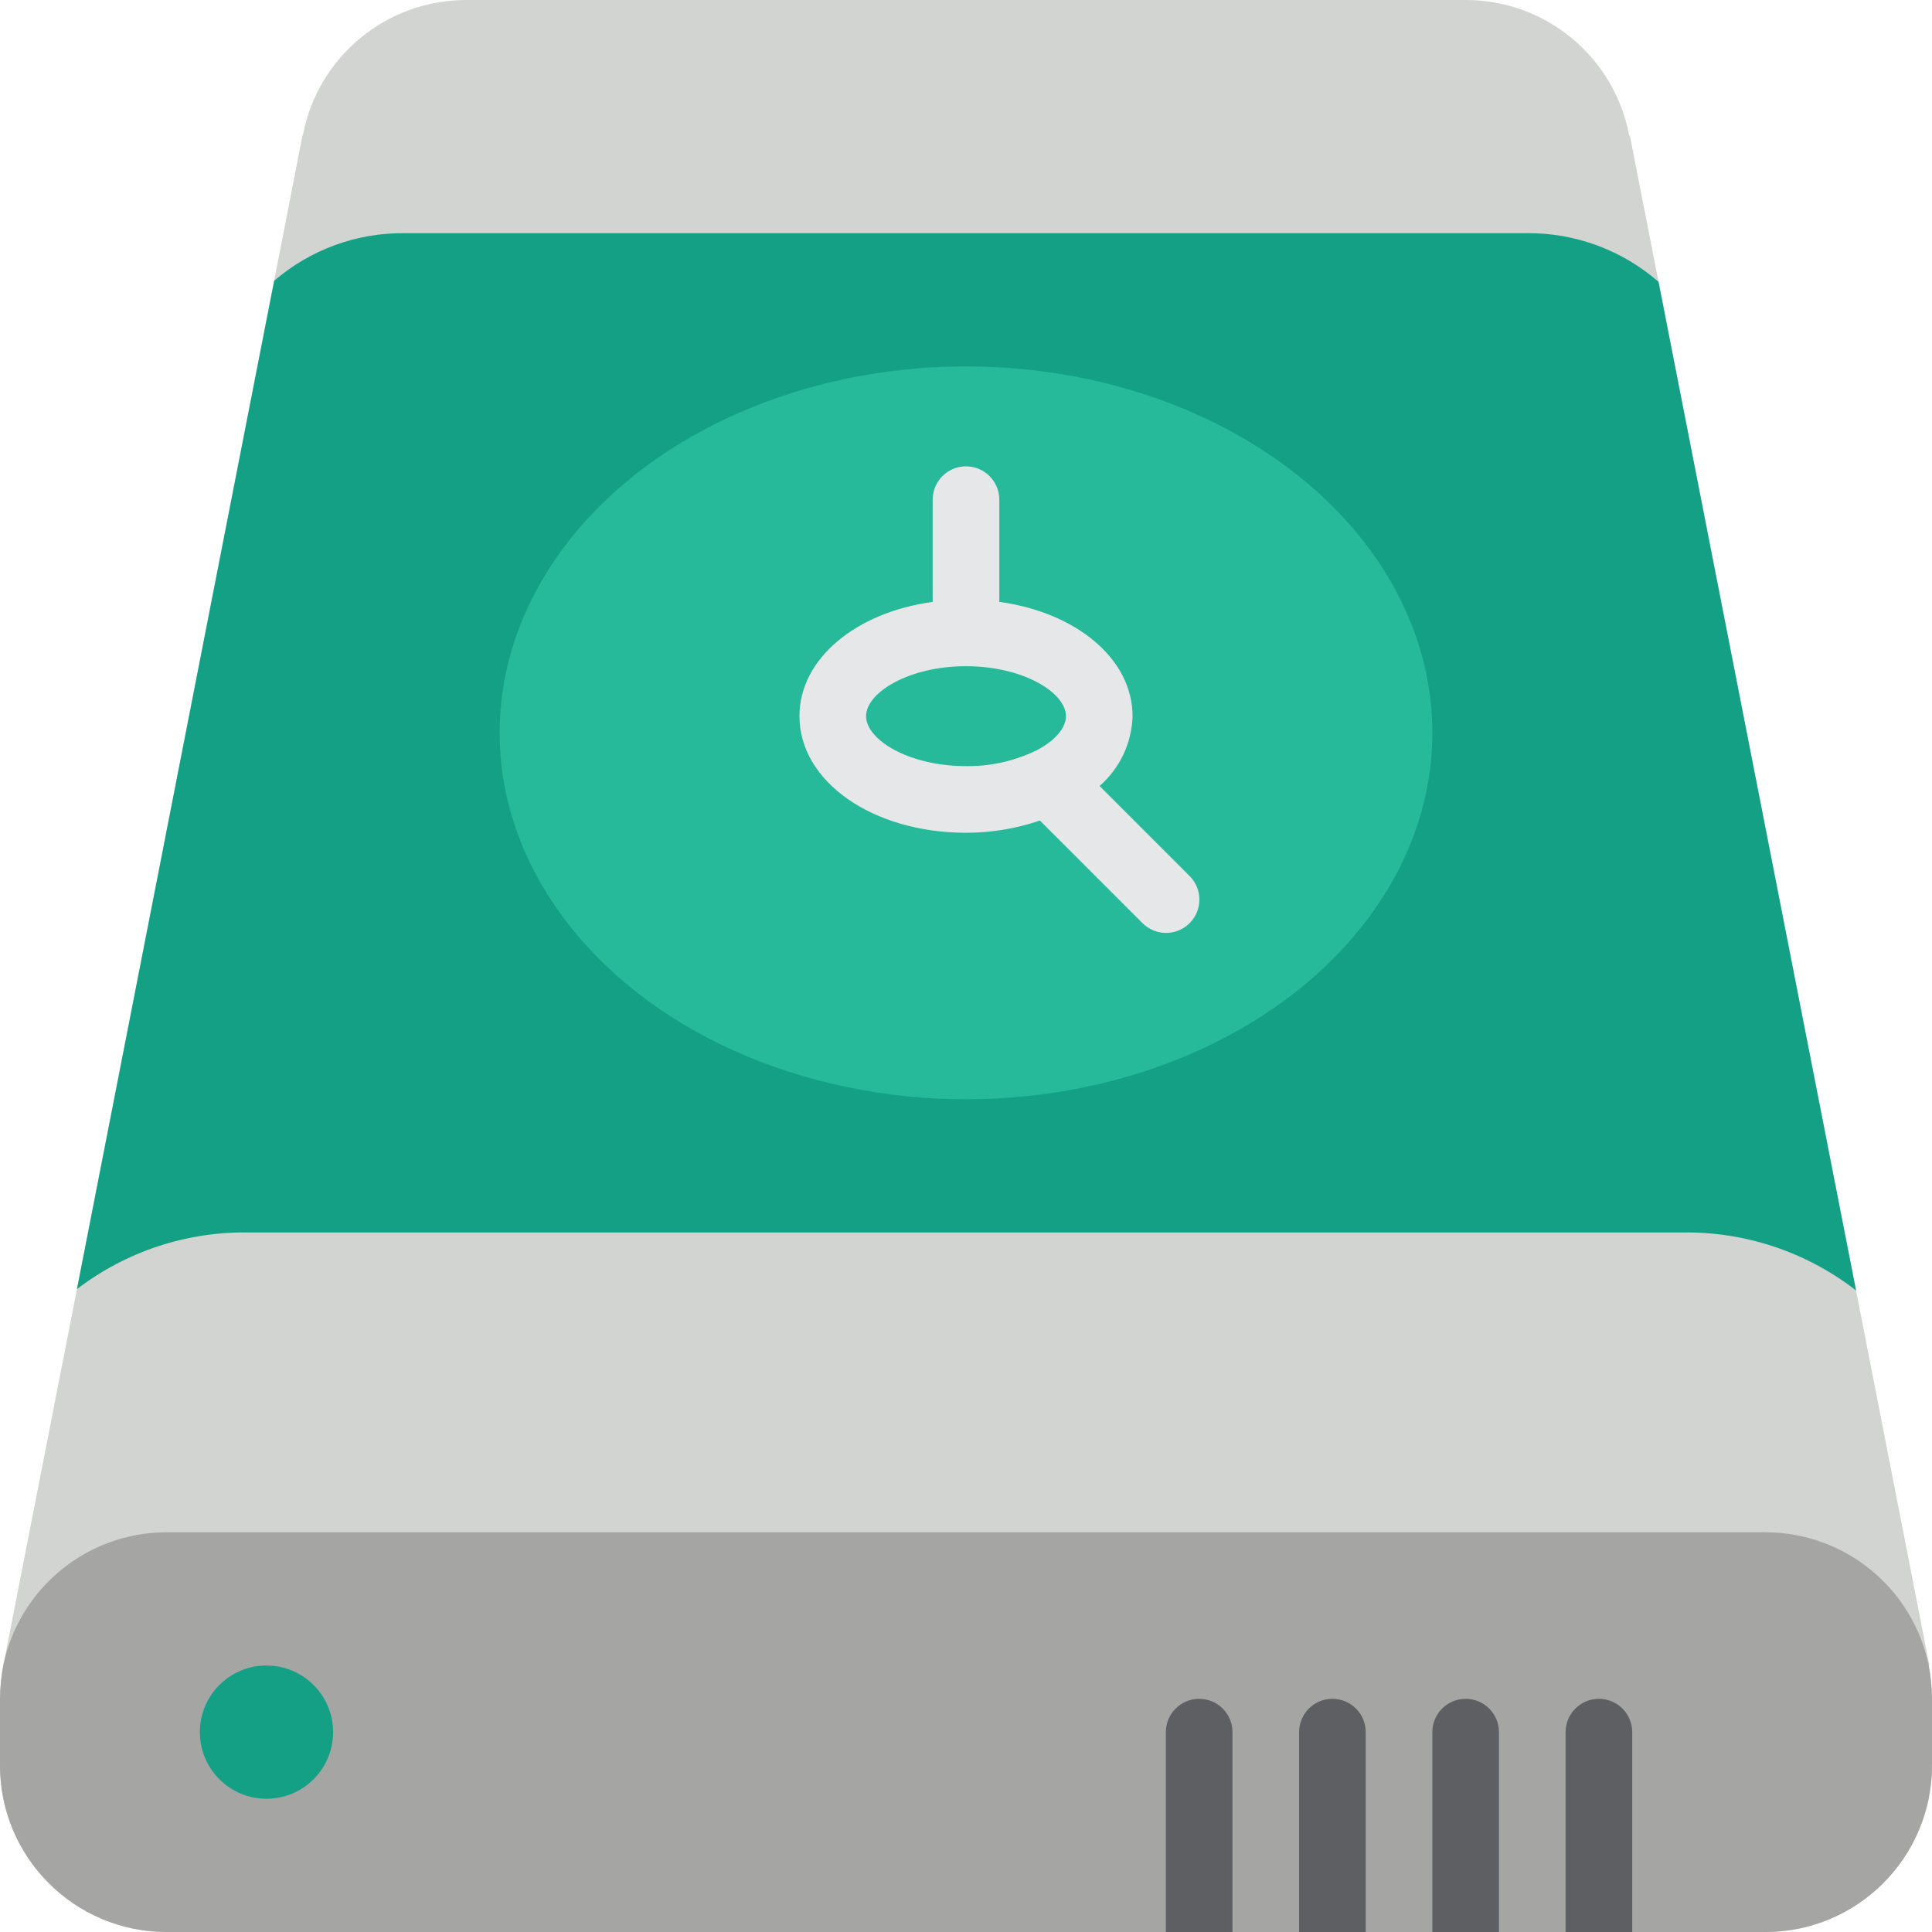 <?xml version="1.0" encoding="UTF-8"?> <!-- Generator: Adobe Illustrator 19.0.0, SVG Export Plug-In . SVG Version: 6.00 Build 0) --> <svg xmlns="http://www.w3.org/2000/svg" xmlns:xlink="http://www.w3.org/1999/xlink" id="Capa_1" x="0px" y="0px" viewBox="0 0 512 512" style="enable-background:new 0 0 512 512;" xml:space="preserve"> <g> <path style="fill:#D1D4D1;" d="M512,450.207v17.655c-0.009,24.373-19.765,44.129-44.138,44.138H44.138 C19.765,511.991,0.009,492.235,0,467.862v-17.655c0.027-2.992,0.323-5.976,0.883-8.916l19.509-99.663L72.651,74.417l7.504-38.488 h0.088C84.164,15.083,102.376-0.013,123.586,0h264.828c21.21-0.013,39.422,15.083,43.343,35.928h0.177l7.593,38.753l52.348,267.299 l19.42,99.31h-0.176C511.677,444.231,511.973,447.215,512,450.207z"></path> <path style="fill:#A5A5A4;" d="M512,450.207v17.655c-0.009,24.373-19.765,44.129-44.138,44.138H44.138 C19.765,511.991,0.009,492.235,0,467.862v-17.655c0.027-2.992,0.323-5.976,0.883-8.916c4.263-20.5,22.317-35.201,43.255-35.222 h423.724c20.938,0.021,38.992,14.722,43.255,35.222C511.677,444.231,511.973,447.215,512,450.207z"></path> <g> <path style="fill:#14A085;" d="M491.873,341.981c-13.191-10.228-29.479-15.646-46.168-15.36H66.119 c-16.5-0.307-32.617,4.983-45.726,15.007L72.651,74.417c9.615-8.278,21.918-12.766,34.604-12.623h297.314 c12.837-0.124,25.273,4.461,34.957,12.888L491.873,341.981z"></path> <circle style="fill:#14A085;" cx="70.621" cy="459.034" r="17.655"></circle> </g> <g> <path style="fill:#5E5F62;" d="M326.621,459.034V512h-17.655v-52.966c0-4.875,3.952-8.828,8.828-8.828 C322.668,450.207,326.621,454.159,326.621,459.034z"></path> <path style="fill:#5E5F62;" d="M361.931,459.034V512h-17.655v-52.966c0-4.875,3.952-8.828,8.828-8.828 S361.931,454.159,361.931,459.034z"></path> <path style="fill:#5E5F62;" d="M397.241,459.034V512h-17.655v-52.966c0-4.875,3.952-8.828,8.828-8.828 S397.241,454.159,397.241,459.034z"></path> <path style="fill:#5E5F62;" d="M432.552,459.034V512h-17.655v-52.966c0-4.875,3.952-8.828,8.828-8.828 S432.552,454.159,432.552,459.034z"></path> </g> <ellipse style="fill:#26B99A;" cx="256" cy="194.207" rx="123.586" ry="97.103"></ellipse> <path style="fill:#E6E7E8;" d="M315.207,232.104l-23.813-23.812c5.375-4.671,8.547-11.38,8.744-18.499 c0-15.2-14.931-27.501-35.31-30.292v-27.088c0-4.875-3.952-8.828-8.828-8.828s-8.828,3.952-8.828,8.828v27.088 c-20.379,2.79-35.31,15.092-35.31,30.292c0,17.323,19.388,30.897,44.138,30.897c6.664,0.006,13.283-1.087,19.591-3.237 l27.134,27.133c2.223,2.264,5.49,3.16,8.556,2.348s5.462-3.207,6.274-6.274C318.367,237.593,317.47,234.327,315.207,232.104 L315.207,232.104z M229.517,189.793c0-6.25,11.328-13.241,26.483-13.241c15.155,0,26.483,6.991,26.483,13.241 c0,3.168-2.927,6.517-7.769,9.058c-0.239,0.087-0.457,0.2-0.69,0.309c-5.639,2.635-11.8,3.959-18.024,3.874 C240.845,203.034,229.517,196.043,229.517,189.793z"></path> </g> <g> </g> <g> </g> <g> </g> <g> </g> <g> </g> <g> </g> <g> </g> <g> </g> <g> </g> <g> </g> <g> </g> <g> </g> <g> </g> <g> </g> <g> </g> </svg> 